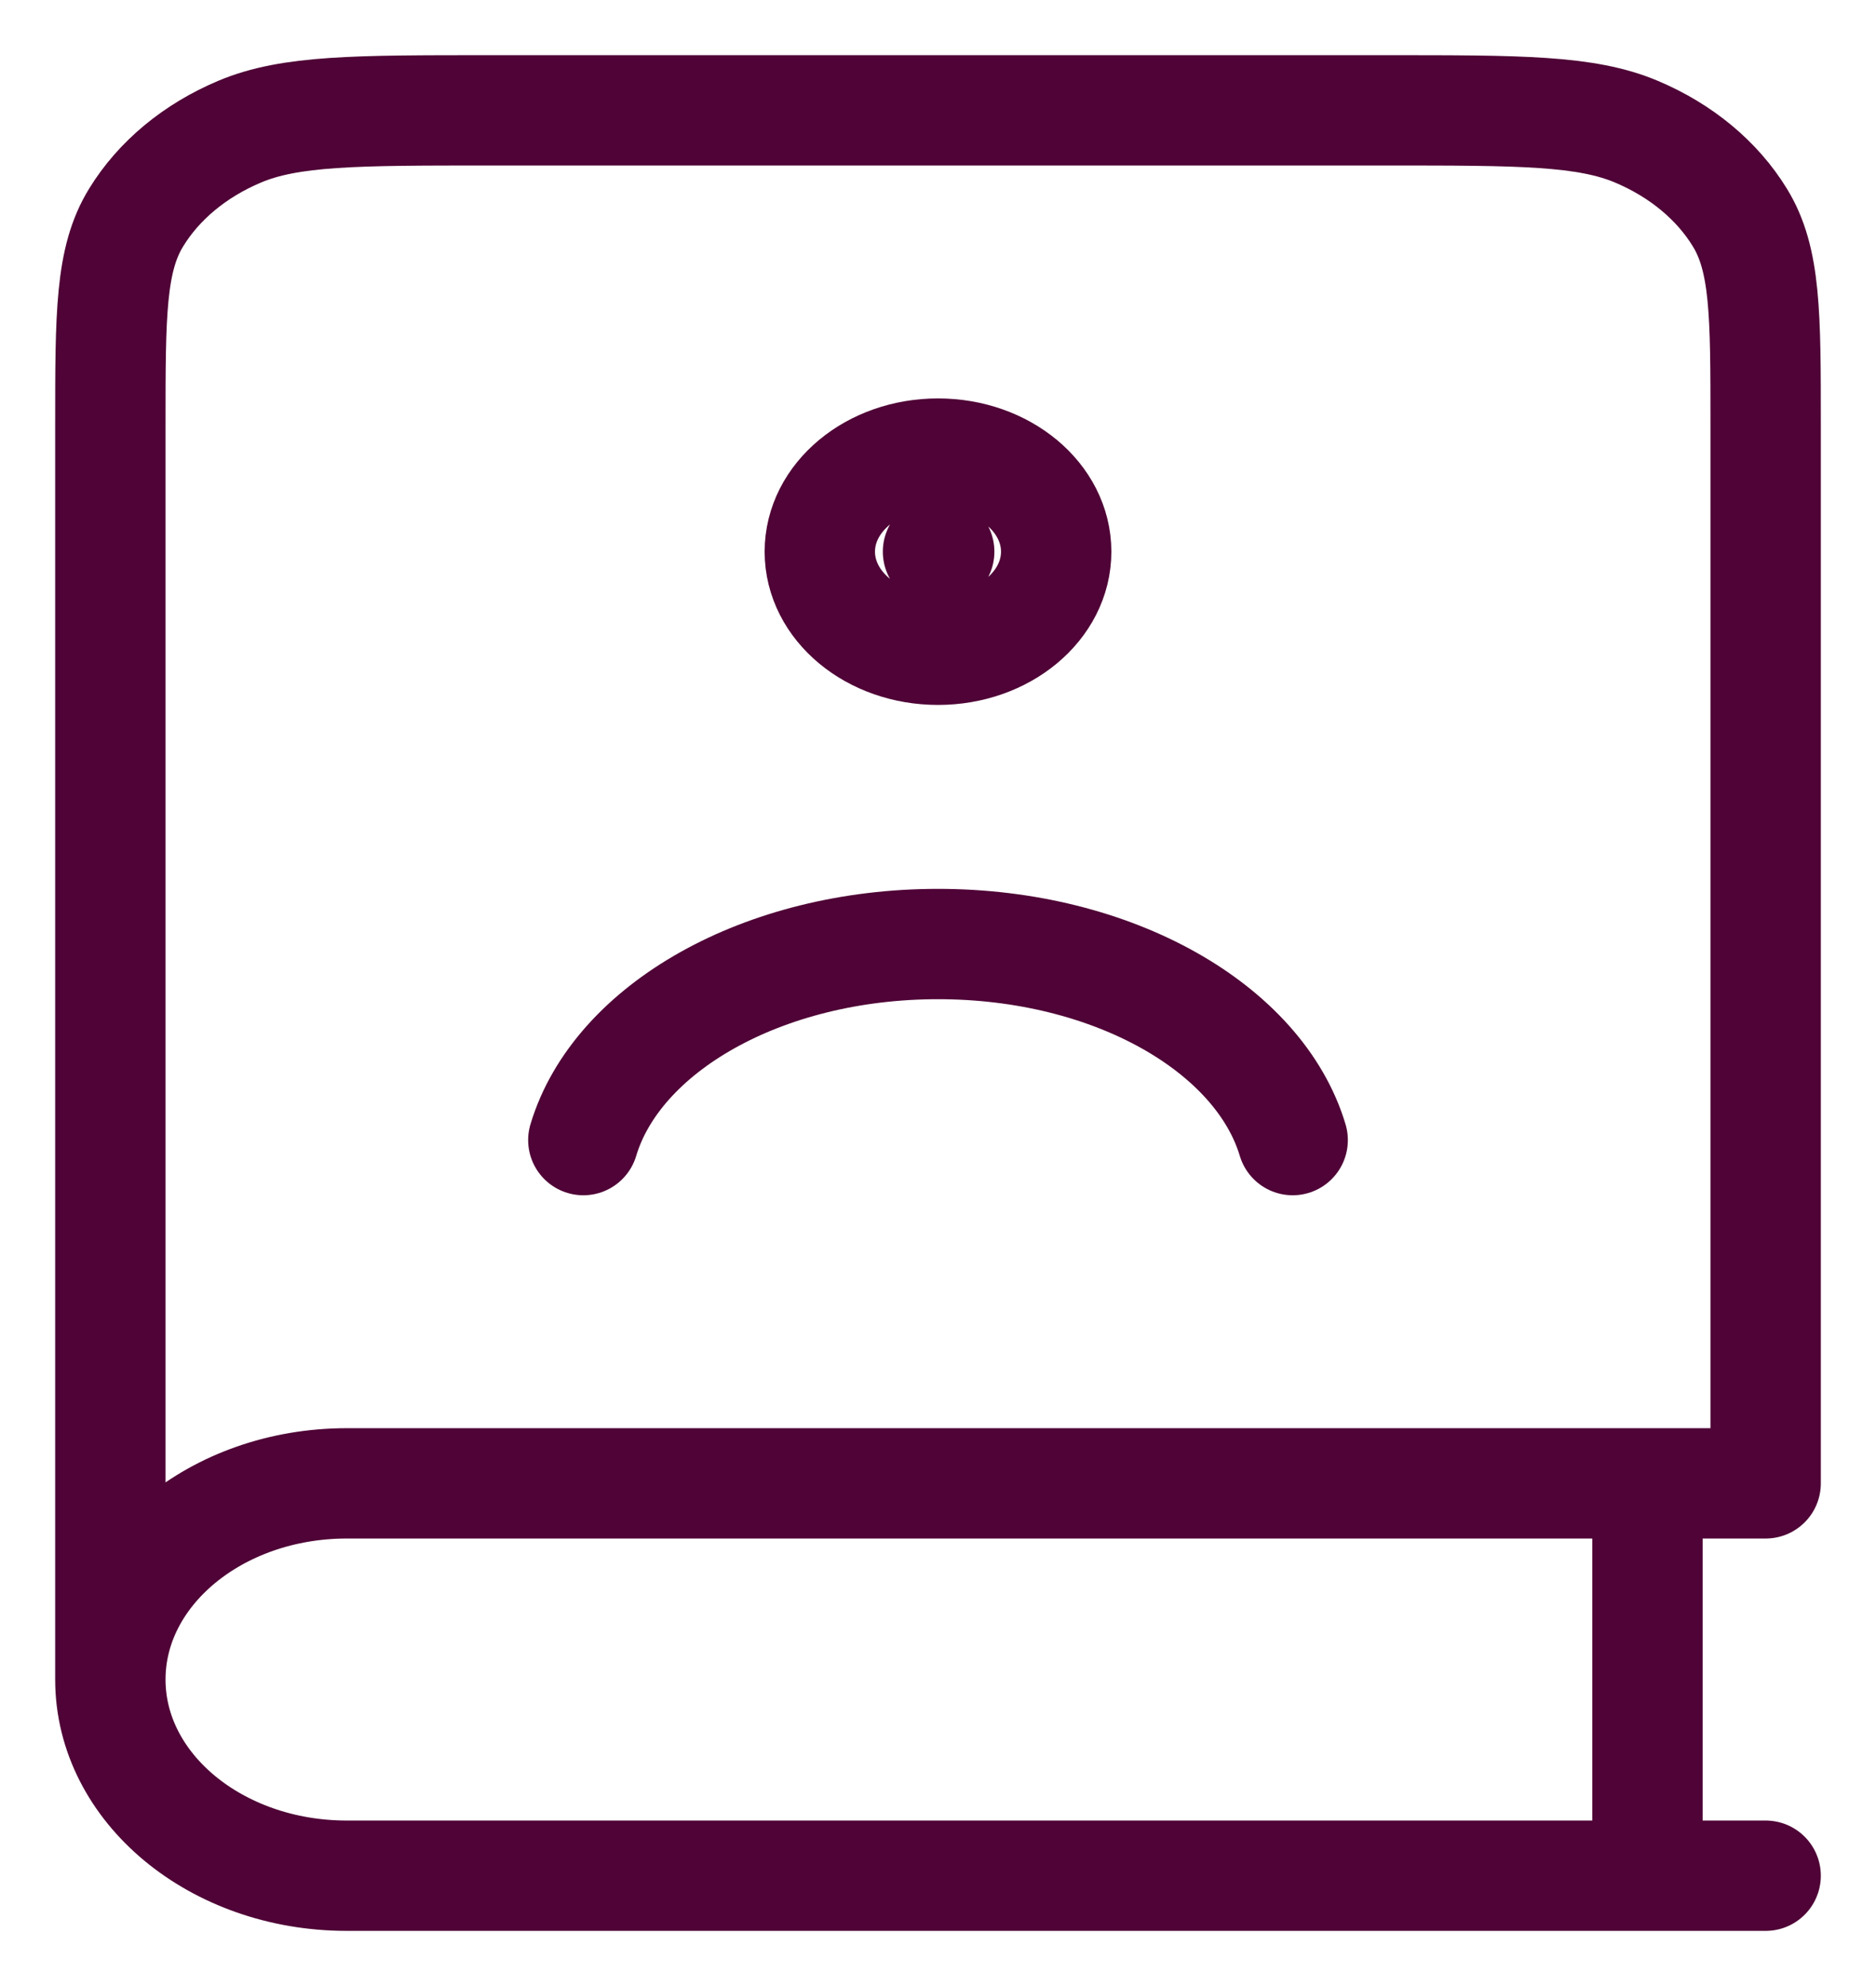 <svg width="17" height="18" viewBox="0 0 17 18" fill="none" xmlns="http://www.w3.org/2000/svg">
<path d="M1 15.222V3.844C1 2.849 1 2.351 1.234 1.971C1.439 1.636 1.767 1.364 2.17 1.194C2.628 1 3.228 1 4.429 1H12.571C13.771 1 14.372 1 14.83 1.194C15.233 1.364 15.561 1.636 15.766 1.971C16 2.351 16 2.849 16 3.844V13.444H3.143C1.959 13.444 1 14.24 1 15.222ZM1 15.222C1 16.204 1.959 17 3.143 17H16M14.929 13.444V17M11.714 10.333C11.41 9.319 10.087 8.556 8.5 8.556C6.913 8.556 5.59 9.319 5.286 10.333M8.5 5H8.511M9.571 5C9.571 5.491 9.092 5.889 8.5 5.889C7.908 5.889 7.429 5.491 7.429 5C7.429 4.509 7.908 4.111 8.5 4.111C9.092 4.111 9.571 4.509 9.571 5Z" stroke="#4F0336" stroke-linecap="round" stroke-linejoin="round"/>
</svg>
